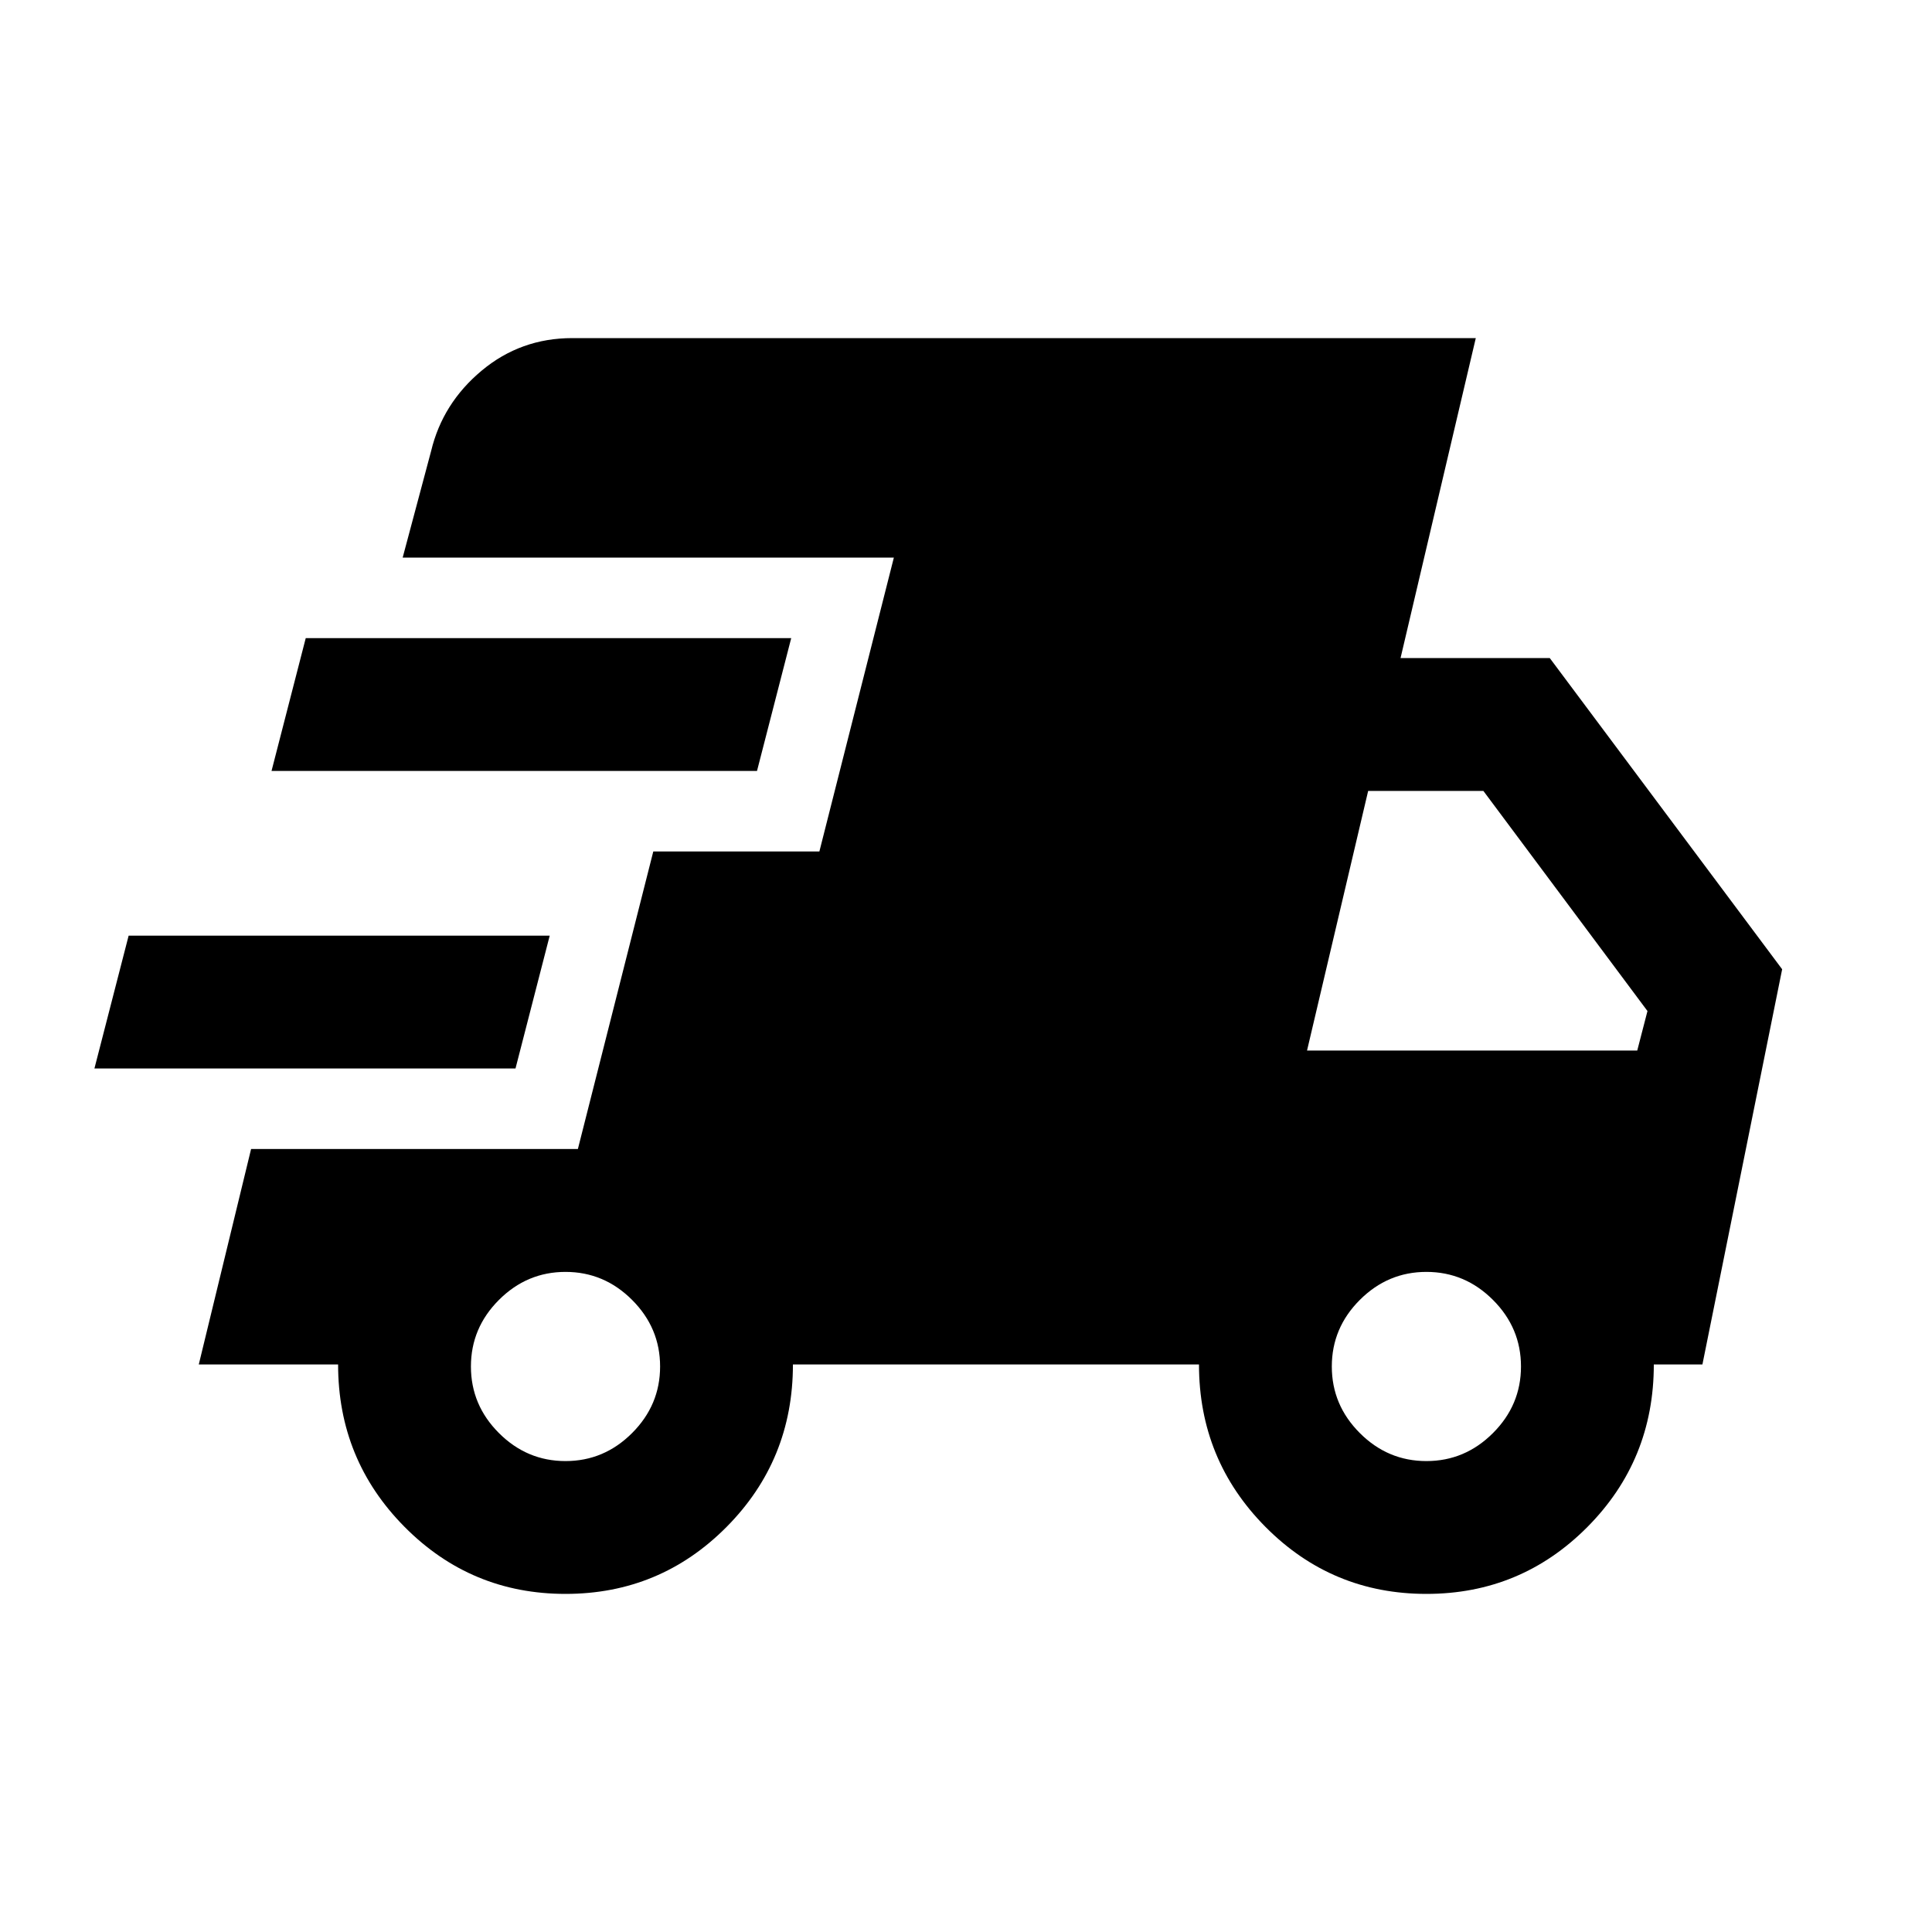 <svg xmlns="http://www.w3.org/2000/svg" height="24" viewBox="0 -960 960 960" width="24"><path d="m46.92-429.08 17-66h209.23l-17 66H46.92ZM281-168q-46.96 0-79.98-33.31Q168-234.63 168-282H98.77l26-107.08h162.38l37.47-147.84h82.53l37-146H200.08l14.15-53q5.69-23.7 25.08-39.89Q258.69-792 284.38-792h448.93l-37.39 159h74.16l115.46 154.62L845.92-282h-24.15q0 47.54-33.02 80.77Q755.72-168 708.77-168q-46.96 0-79.98-33.31-33.02-33.32-33.02-80.69H394q0 47.54-33.02 80.77T281-168ZM134.92-576.92l17-66h241.23l-17 66H134.92ZM281-234q19.17 0 33.08-13.92Q328-261.83 328-281q0-19.17-13.92-33.08Q300.17-328 281-328q-19.17 0-33.08 13.92Q234-300.17 234-281q0 19.17 13.92 33.08Q261.83-234 281-234Zm427.77 0q19.17 0 33.08-13.92 13.92-13.91 13.92-33.08 0-19.17-13.92-33.08Q727.94-328 708.77-328q-19.17 0-33.08 13.92-13.92 13.91-13.92 33.08 0 19.17 13.92 33.08Q689.6-234 708.77-234Zm-59.31-204h164.08l5.08-19.62L737.08-567h-57.25l-30.37 129Z"/></svg>